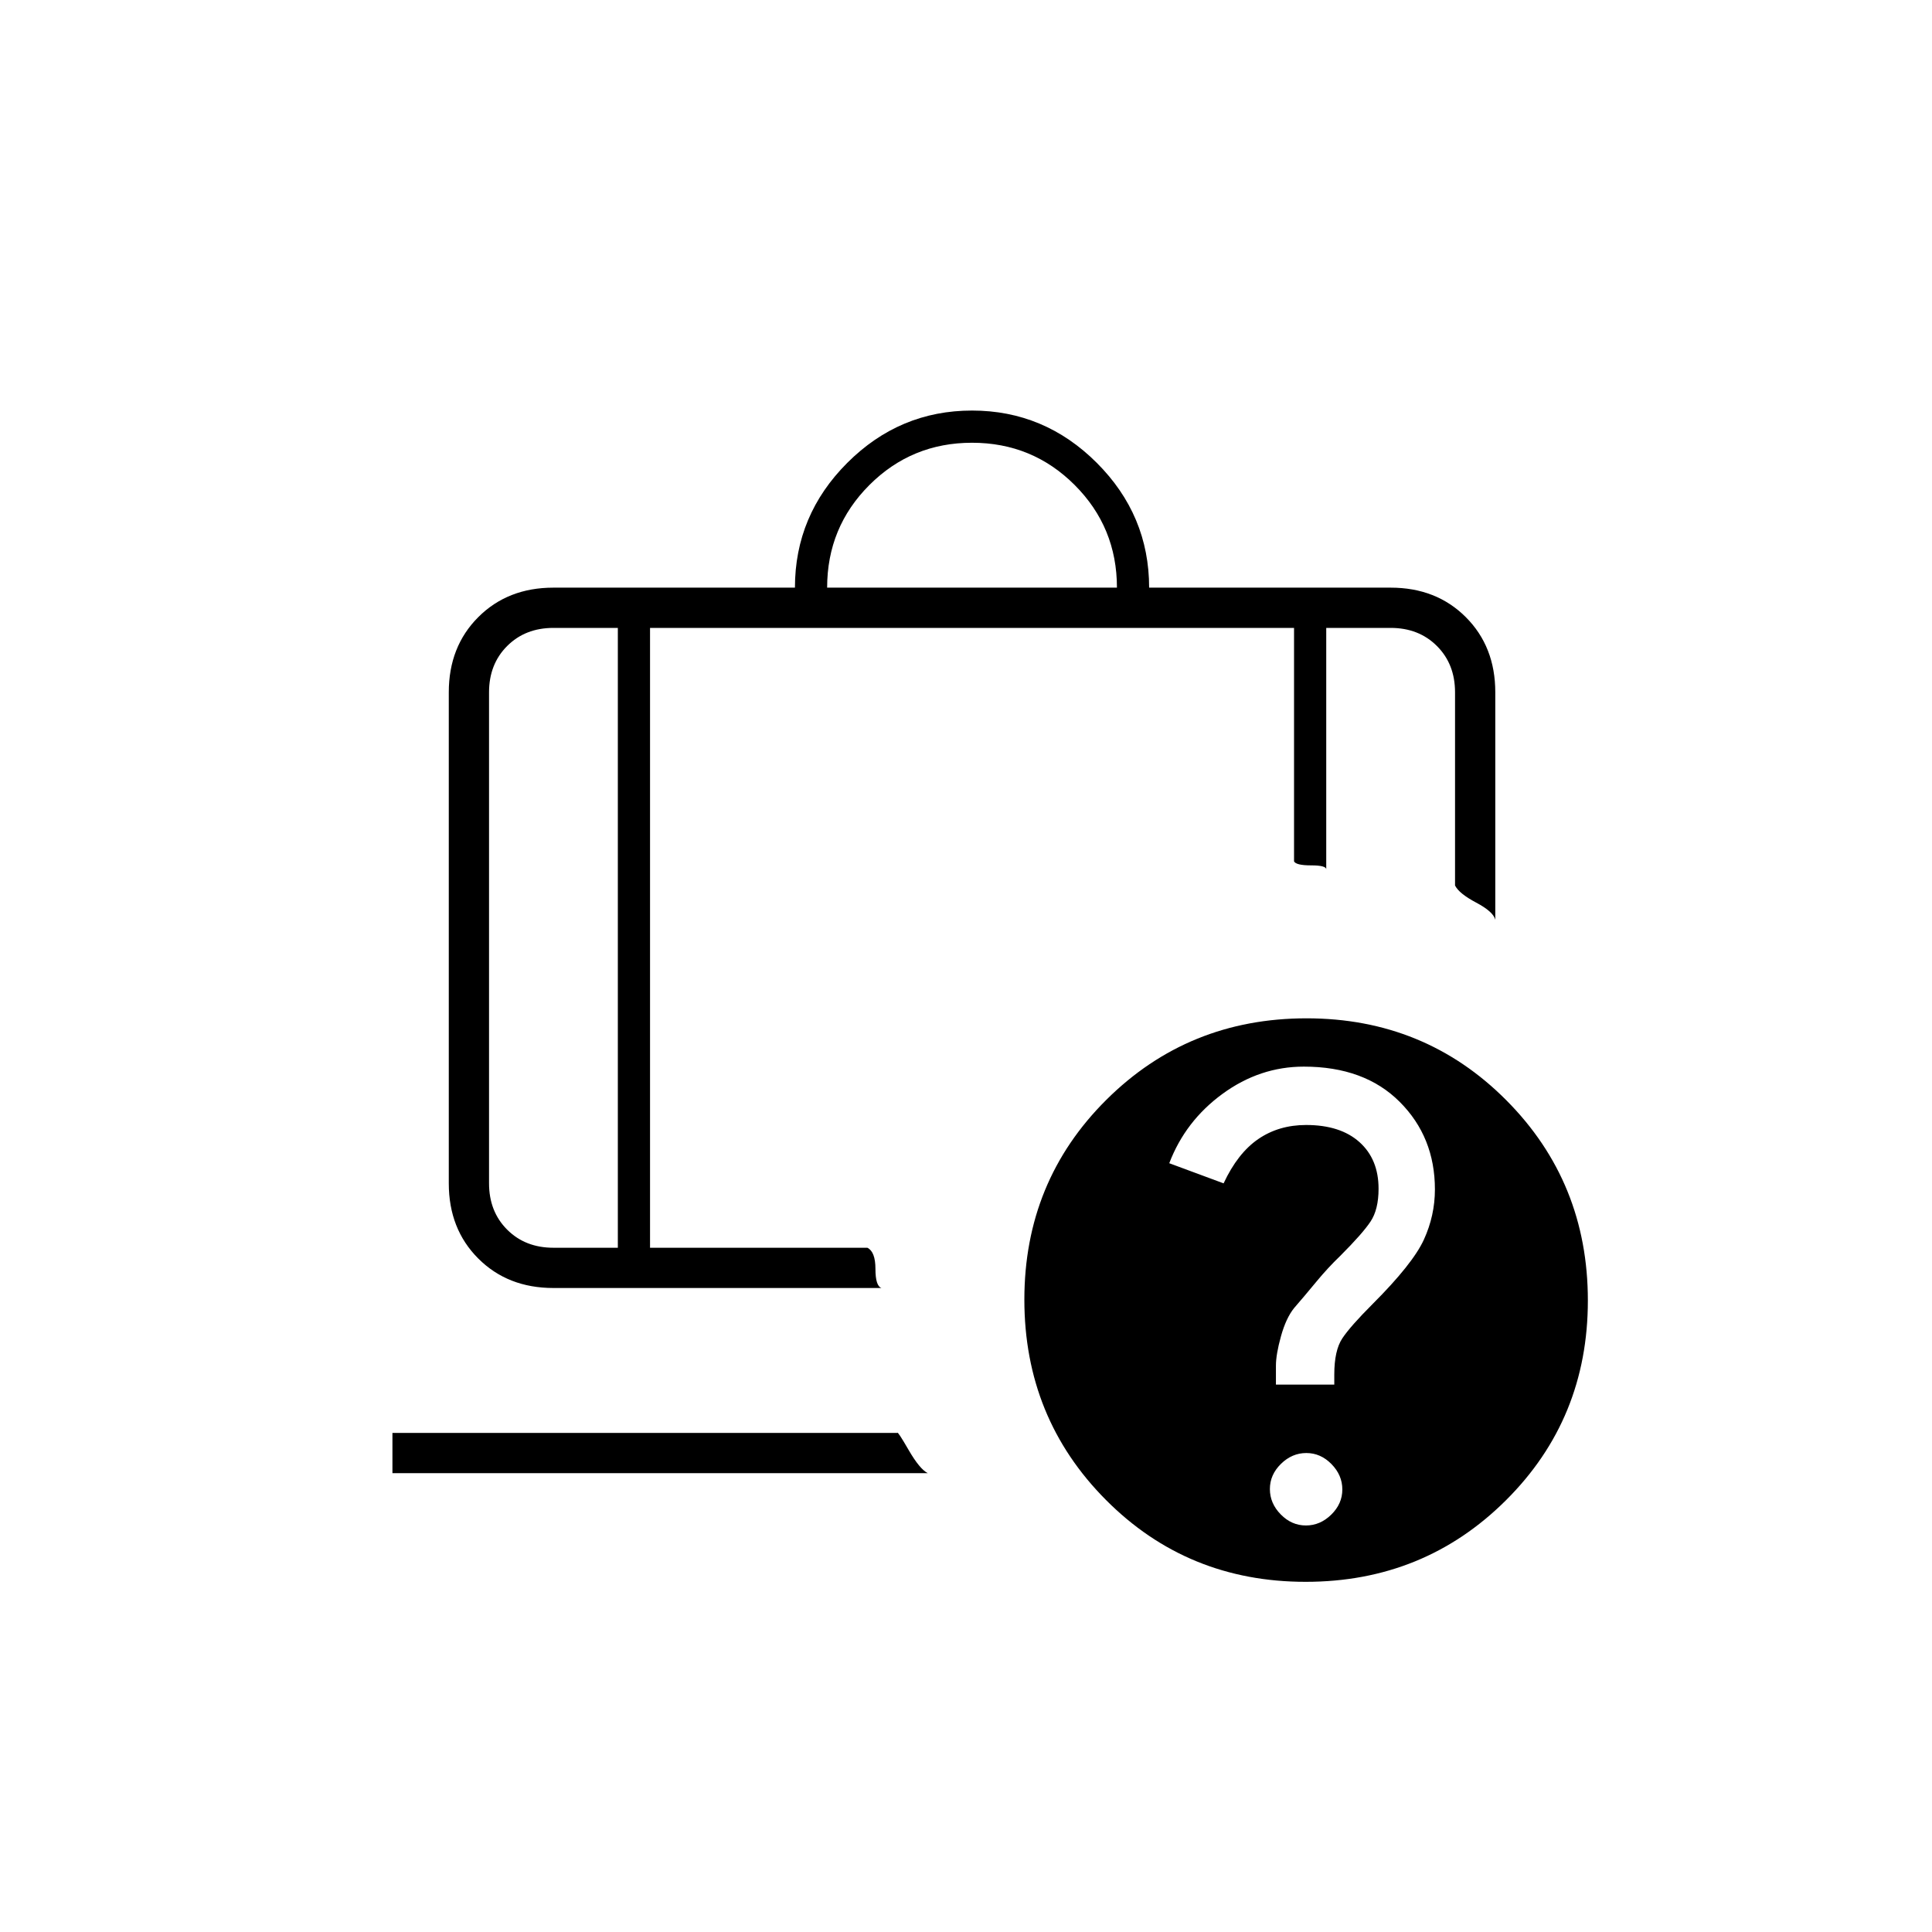 <svg xmlns="http://www.w3.org/2000/svg" height="20" viewBox="0 -960 960 960" width="20"><path d="M411-668h144q0-30-21-51t-51-21q-30 0-51 21t-21 51Zm-104 20h-32q-14 0-23 9t-9 23v244q0 14 9 23t23 9h32v-308ZM195-228v-20h250.908q.092-1 5.592 8.5T461-228H195Zm128-420v308h108q4 2 4 10.5t3 9.5H275q-22.7 0-37.35-14.65Q223-349.3 223-372v-244q0-22.7 14.65-37.35Q252.3-668 275-668h120q0-36 26-62t62-26q36 0 62 26t26 62h120q22.7 0 37.35 14.65Q743-638.7 743-616v113q-1-4-9.5-8.5T723-520v-96q0-14-9-23t-23-9h-32v120q0-2-7.5-2t-8.5-2v-116H323Zm326.226 194Q708-454 748.5-413.274t40.5 99.5Q789-255 748.274-214.5t-99.5 40.5Q590-174 549.5-214.726t-40.5-99.5Q509-373 549.726-413.5t99.5-40.5Zm-.334 252q7.108 0 12.608-5.392 5.5-5.392 5.5-12.5t-5.392-12.608q-5.392-5.5-12.5-5.5t-12.608 5.392q-5.5 5.392-5.5 12.5t5.392 12.608q5.392 5.5 12.5 5.5Zm-1.024-228Q626-430 607.5-416.5 589-403 581-382l27 10q7-15 17.212-22T649-401q17 0 26.5 8.5t9.5 23.192Q685-359 681-353t-15 17q-6.25 6-12.021 13-5.771 7-10.979 13-4 5-6.5 14t-2.5 14.636V-272h29v-5q0-12 4-18t15-17q20-20 25.5-32t5.5-25q0-26-17.5-43.5T647.868-430ZM307-648h16-16Zm0 0h-64 64Zm16 0h320-320Zm320 0h16-16Zm16 0h64-64Z"/></svg>